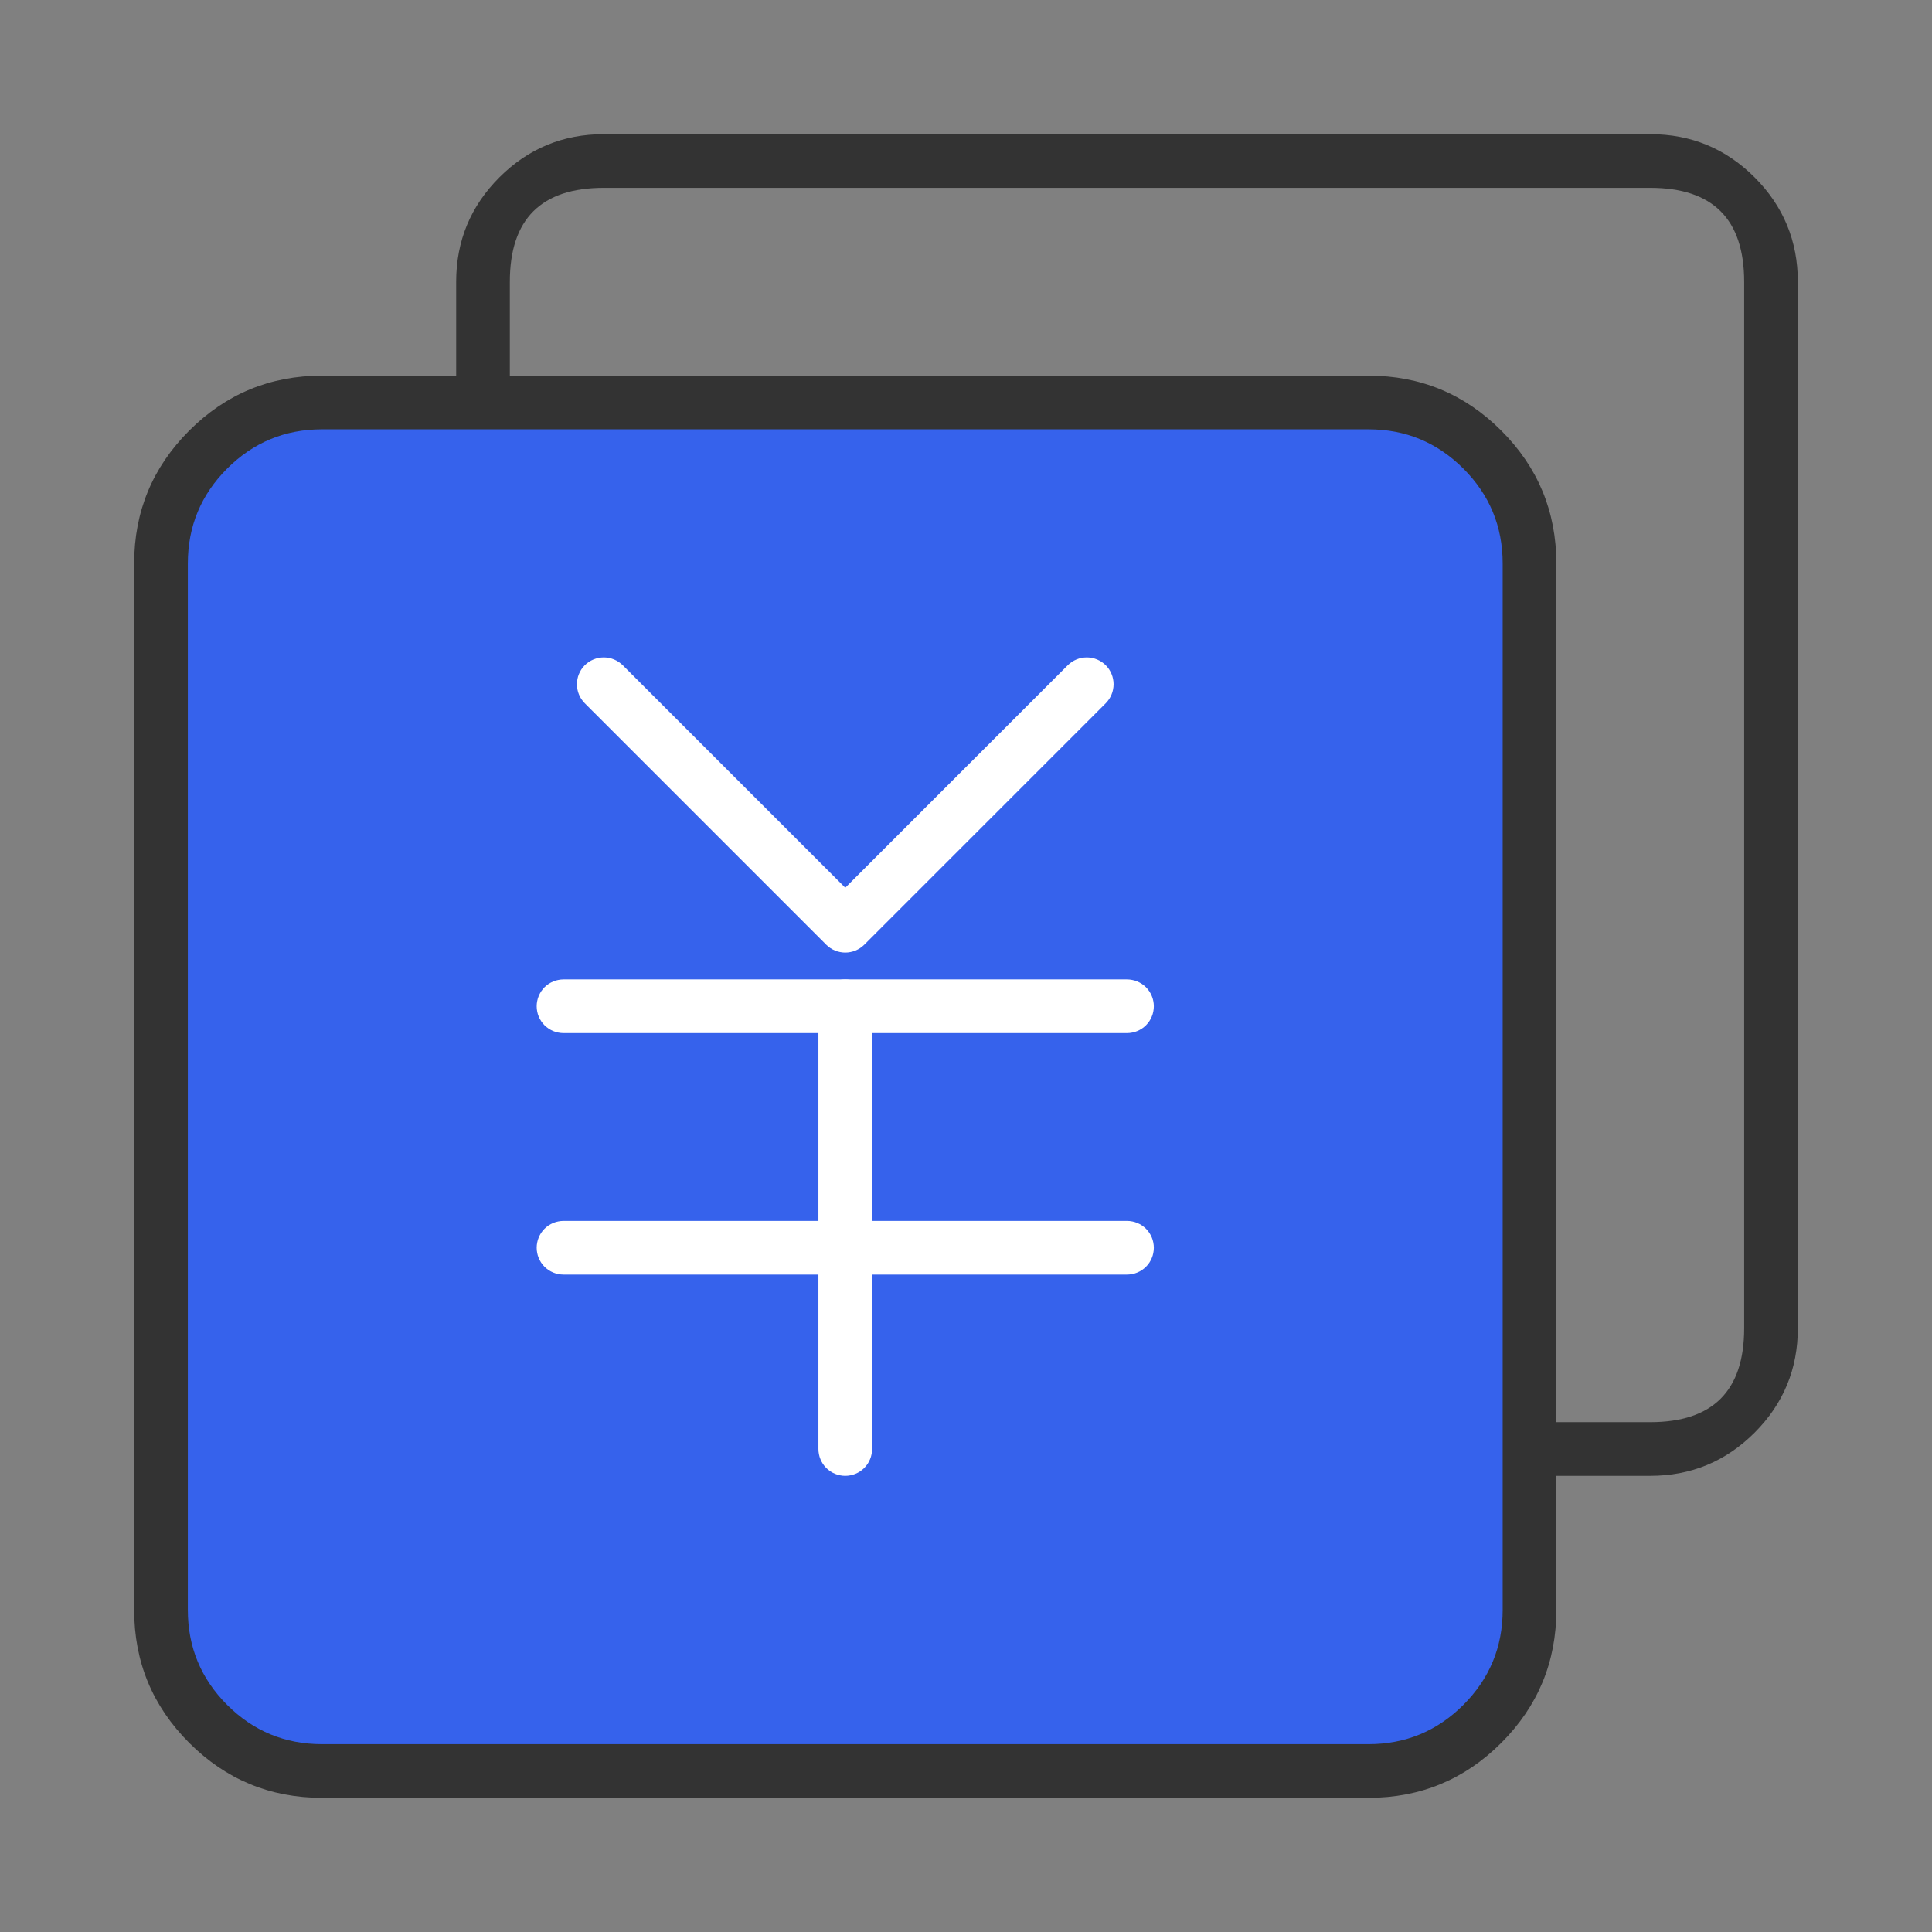 <svg xmlns="http://www.w3.org/2000/svg" xmlns:xlink="http://www.w3.org/1999/xlink" fill="none" version="1.1" width="36" height="36" viewBox="0 0 36 36"><rect x="0" y="0" width="36" height="36" fill="#808080" stroke="none"/><defs><clipPath id="master_svg0_116_7749"><rect x="0" y="0" width="36" height="36" rx="0"/></clipPath></defs><g style="mix-blend-mode:passthrough" clip-path="url(#master_svg0_116_7749)"><g style="mix-blend-mode:passthrough"><g><path d="M28.513,26.5L30.75,26.5Q32.5,26.5,32.5,24.75L32.5,5.25Q32.5,3.5,30.75,3.5L11.25,3.5Q9.5,3.5,9.5,5.25L9.5,7.445L8.5,7.445L8.5,5.25Q8.5,4.111,9.305,3.305Q10.111,2.5,11.25,2.5L30.75,2.5Q31.889,2.5,32.695,3.305Q33.5,4.111,33.5,5.25L33.5,24.75Q33.5,25.889,32.695,26.695Q31.889,27.5,30.75,27.5L28.513,27.5L28.513,26.5Z" fill="#333333" fill-opacity="1"/></g><g><rect x="3" y="7.5" width="25.5" height="25.5" rx="3" fill="#3662EC" fill-opacity="1"/><path d="M2.5,30L2.5,10.5Q2.5,9.05,3.525,8.025Q4.55,7,6,7L25.5,7Q26.95,7,27.975,8.025Q29,9.05,29,10.5L29,30Q29,31.45,27.975,32.475Q26.95,33.5,25.5,33.5L6,33.5Q4.55,33.5,3.525,32.475Q2.5,31.45,2.5,30ZM3.5,30Q3.5,31.035,4.232,31.768Q4.964,32.5,6,32.5L25.5,32.5Q26.535,32.5,27.268,31.768Q28,31.035,28,30L28,10.5Q28,9.464,27.268,8.732Q26.535,8,25.5,8L6,8Q4.964,8,4.232,8.732Q3.5,9.464,3.5,10.5L3.5,30Z" fill="#333333" fill-opacity="1"/></g><g><path d="M20.604,13.104L16.104,17.604Q16.069,17.638,16.028,17.666Q15.987,17.693,15.941,17.712Q15.896,17.731,15.848,17.74Q15.799,17.75,15.75,17.75Q15.701,17.75,15.652,17.74Q15.604,17.731,15.559,17.712Q15.513,17.693,15.472,17.666Q15.431,17.638,15.396,17.604L10.896,13.104Q10.862,13.069,10.834,13.028Q10.807,12.987,10.788,12.941Q10.769,12.896,10.76,12.848Q10.75,12.799,10.75,12.75Q10.75,12.701,10.76,12.652Q10.769,12.604,10.788,12.559Q10.807,12.513,10.834,12.472Q10.862,12.431,10.896,12.396Q10.931,12.362,10.972,12.334Q11.013,12.307,11.059,12.288Q11.104,12.269,11.152,12.26Q11.201,12.25,11.25,12.25Q11.299,12.25,11.348,12.26Q11.396,12.269,11.441,12.288Q11.487,12.307,11.528,12.334Q11.569,12.362,11.604,12.396L16.104,16.896L15.75,17.25L15.396,16.896L19.896,12.396Q19.931,12.362,19.972,12.334Q20.013,12.307,20.059,12.288Q20.104,12.269,20.152,12.26Q20.201,12.25,20.25,12.25Q20.299,12.25,20.348,12.26Q20.396,12.269,20.441,12.288Q20.487,12.307,20.528,12.334Q20.569,12.362,20.604,12.396Q20.638,12.431,20.666,12.472Q20.693,12.513,20.712,12.559Q20.731,12.604,20.74,12.652Q20.75,12.701,20.75,12.75Q20.75,12.799,20.74,12.848Q20.731,12.896,20.712,12.941Q20.693,12.987,20.666,13.028Q20.638,13.069,20.604,13.104ZM20.75,12.75Q20.75,12.799,20.74,12.848Q20.731,12.896,20.712,12.941Q20.693,12.987,20.666,13.028Q20.638,13.069,20.604,13.104Q20.569,13.138,20.528,13.166Q20.487,13.193,20.441,13.212Q20.396,13.231,20.348,13.24Q20.299,13.25,20.25,13.25Q20.201,13.25,20.152,13.24Q20.104,13.231,20.059,13.212Q20.013,13.193,19.972,13.166Q19.931,13.138,19.896,13.104Q19.862,13.069,19.834,13.028Q19.807,12.987,19.788,12.941Q19.769,12.896,19.76,12.848Q19.75,12.799,19.75,12.75Q19.75,12.701,19.76,12.652Q19.769,12.604,19.788,12.559Q19.807,12.513,19.834,12.472Q19.862,12.431,19.896,12.396Q19.931,12.362,19.972,12.334Q20.013,12.307,20.059,12.288Q20.104,12.269,20.152,12.26Q20.201,12.25,20.25,12.25Q20.299,12.25,20.348,12.26Q20.396,12.269,20.441,12.288Q20.487,12.307,20.528,12.334Q20.569,12.362,20.604,12.396Q20.638,12.431,20.666,12.472Q20.693,12.513,20.712,12.559Q20.731,12.604,20.74,12.652Q20.75,12.701,20.75,12.75ZM11.75,12.75Q11.75,12.799,11.74,12.848Q11.731,12.896,11.712,12.941Q11.693,12.987,11.666,13.028Q11.638,13.069,11.604,13.104Q11.569,13.138,11.528,13.166Q11.487,13.193,11.441,13.212Q11.396,13.231,11.348,13.24Q11.299,13.25,11.25,13.25Q11.201,13.25,11.152,13.24Q11.104,13.231,11.059,13.212Q11.013,13.193,10.972,13.166Q10.931,13.138,10.896,13.104Q10.862,13.069,10.834,13.028Q10.807,12.987,10.788,12.941Q10.769,12.896,10.76,12.848Q10.75,12.799,10.75,12.75Q10.75,12.701,10.76,12.652Q10.769,12.604,10.788,12.559Q10.807,12.513,10.834,12.472Q10.862,12.431,10.896,12.396Q10.931,12.362,10.972,12.334Q11.013,12.307,11.059,12.288Q11.104,12.269,11.152,12.26Q11.201,12.25,11.25,12.25Q11.299,12.25,11.348,12.26Q11.396,12.269,11.441,12.288Q11.487,12.307,11.528,12.334Q11.569,12.362,11.604,12.396Q11.638,12.431,11.666,12.472Q11.693,12.513,11.712,12.559Q11.731,12.604,11.74,12.652Q11.75,12.701,11.75,12.75Z" fill="#FFFFFF" fill-opacity="1"/></g><g><path d="M21,19.25L10.5,19.25Q10.451,19.25,10.402,19.24Q10.354,19.231,10.309,19.212Q10.263,19.193,10.222,19.166Q10.181,19.138,10.146,19.104Q10.112,19.069,10.084,19.028Q10.057,18.987,10.038,18.941Q10.019,18.896,10.01,18.848Q10,18.799,10,18.75Q10,18.701,10.01,18.652Q10.019,18.604,10.038,18.559Q10.057,18.513,10.084,18.472Q10.112,18.431,10.146,18.396Q10.181,18.362,10.222,18.334Q10.263,18.307,10.309,18.288Q10.354,18.269,10.402,18.26Q10.451,18.25,10.5,18.25L21,18.25Q21.049,18.25,21.098,18.26Q21.146,18.269,21.191,18.288Q21.237,18.307,21.278,18.334Q21.319,18.362,21.354,18.396Q21.388,18.431,21.416,18.472Q21.443,18.513,21.462,18.559Q21.481,18.604,21.49,18.652Q21.5,18.701,21.5,18.75Q21.5,18.799,21.49,18.848Q21.481,18.896,21.462,18.941Q21.443,18.987,21.416,19.028Q21.388,19.069,21.354,19.104Q21.319,19.138,21.278,19.166Q21.237,19.193,21.191,19.212Q21.146,19.231,21.098,19.24Q21.049,19.25,21,19.25ZM21.5,18.75Q21.5,18.799,21.49,18.848Q21.481,18.896,21.462,18.941Q21.443,18.987,21.416,19.028Q21.388,19.069,21.354,19.104Q21.319,19.138,21.278,19.166Q21.237,19.193,21.191,19.212Q21.146,19.231,21.098,19.24Q21.049,19.25,21,19.25Q20.951,19.25,20.902,19.24Q20.854,19.231,20.809,19.212Q20.763,19.193,20.722,19.166Q20.681,19.138,20.646,19.104Q20.612,19.069,20.584,19.028Q20.557,18.987,20.538,18.941Q20.519,18.896,20.51,18.848Q20.5,18.799,20.5,18.75Q20.5,18.701,20.51,18.652Q20.519,18.604,20.538,18.559Q20.557,18.513,20.584,18.472Q20.612,18.431,20.646,18.396Q20.681,18.362,20.722,18.334Q20.763,18.307,20.809,18.288Q20.854,18.269,20.902,18.26Q20.951,18.25,21,18.25Q21.049,18.25,21.098,18.26Q21.146,18.269,21.191,18.288Q21.237,18.307,21.278,18.334Q21.319,18.362,21.354,18.396Q21.388,18.431,21.416,18.472Q21.443,18.513,21.462,18.559Q21.481,18.604,21.49,18.652Q21.5,18.701,21.5,18.75ZM11,18.75Q11,18.799,10.99,18.848Q10.981,18.896,10.962,18.941Q10.943,18.987,10.916,19.028Q10.888,19.069,10.854,19.104Q10.819,19.138,10.778,19.166Q10.737,19.193,10.691,19.212Q10.646,19.231,10.598,19.24Q10.549,19.25,10.5,19.25Q10.451,19.25,10.402,19.24Q10.354,19.231,10.309,19.212Q10.263,19.193,10.222,19.166Q10.181,19.138,10.146,19.104Q10.112,19.069,10.084,19.028Q10.057,18.987,10.038,18.941Q10.019,18.896,10.01,18.848Q10,18.799,10,18.75Q10,18.701,10.01,18.652Q10.019,18.604,10.038,18.559Q10.057,18.513,10.084,18.472Q10.112,18.431,10.146,18.396Q10.181,18.362,10.222,18.334Q10.263,18.307,10.309,18.288Q10.354,18.269,10.402,18.26Q10.451,18.25,10.5,18.25Q10.549,18.25,10.598,18.26Q10.646,18.269,10.691,18.288Q10.737,18.307,10.778,18.334Q10.819,18.362,10.854,18.396Q10.888,18.431,10.916,18.472Q10.943,18.513,10.962,18.559Q10.981,18.604,10.99,18.652Q11,18.701,11,18.75Z" fill="#FFFFFF" fill-opacity="1"/></g><g><path d="M21,23.75L10.5,23.75Q10.451,23.75,10.402,23.74Q10.354,23.731,10.309,23.712Q10.263,23.693,10.222,23.666Q10.181,23.638,10.146,23.604Q10.112,23.569,10.084,23.528Q10.057,23.487,10.038,23.441Q10.019,23.396,10.01,23.348Q10,23.299,10,23.25Q10,23.201,10.01,23.152Q10.019,23.104,10.038,23.059Q10.057,23.013,10.084,22.972Q10.112,22.931,10.146,22.896Q10.181,22.862,10.222,22.834Q10.263,22.807,10.309,22.788Q10.354,22.769,10.402,22.76Q10.451,22.75,10.5,22.75L21,22.75Q21.049,22.75,21.098,22.76Q21.146,22.769,21.191,22.788Q21.237,22.807,21.278,22.834Q21.319,22.862,21.354,22.896Q21.388,22.931,21.416,22.972Q21.443,23.013,21.462,23.059Q21.481,23.104,21.49,23.152Q21.5,23.201,21.5,23.25Q21.5,23.299,21.49,23.348Q21.481,23.396,21.462,23.441Q21.443,23.487,21.416,23.528Q21.388,23.569,21.354,23.604Q21.319,23.638,21.278,23.666Q21.237,23.693,21.191,23.712Q21.146,23.731,21.098,23.74Q21.049,23.75,21,23.75ZM21.5,23.25Q21.5,23.299,21.49,23.348Q21.481,23.396,21.462,23.441Q21.443,23.487,21.416,23.528Q21.388,23.569,21.354,23.604Q21.319,23.638,21.278,23.666Q21.237,23.693,21.191,23.712Q21.146,23.731,21.098,23.74Q21.049,23.75,21,23.75Q20.951,23.75,20.902,23.74Q20.854,23.731,20.809,23.712Q20.763,23.693,20.722,23.666Q20.681,23.638,20.646,23.604Q20.612,23.569,20.584,23.528Q20.557,23.487,20.538,23.441Q20.519,23.396,20.51,23.348Q20.5,23.299,20.5,23.25Q20.5,23.201,20.51,23.152Q20.519,23.104,20.538,23.059Q20.557,23.013,20.584,22.972Q20.612,22.931,20.646,22.896Q20.681,22.862,20.722,22.834Q20.763,22.807,20.809,22.788Q20.854,22.769,20.902,22.76Q20.951,22.75,21,22.75Q21.049,22.75,21.098,22.76Q21.146,22.769,21.191,22.788Q21.237,22.807,21.278,22.834Q21.319,22.862,21.354,22.896Q21.388,22.931,21.416,22.972Q21.443,23.013,21.462,23.059Q21.481,23.104,21.49,23.152Q21.5,23.201,21.5,23.25ZM11,23.25Q11,23.299,10.99,23.348Q10.981,23.396,10.962,23.441Q10.943,23.487,10.916,23.528Q10.888,23.569,10.854,23.604Q10.819,23.638,10.778,23.666Q10.737,23.693,10.691,23.712Q10.646,23.731,10.598,23.74Q10.549,23.75,10.5,23.75Q10.451,23.75,10.402,23.74Q10.354,23.731,10.309,23.712Q10.263,23.693,10.222,23.666Q10.181,23.638,10.146,23.604Q10.112,23.569,10.084,23.528Q10.057,23.487,10.038,23.441Q10.019,23.396,10.01,23.348Q10,23.299,10,23.25Q10,23.201,10.01,23.152Q10.019,23.104,10.038,23.059Q10.057,23.013,10.084,22.972Q10.112,22.931,10.146,22.896Q10.181,22.862,10.222,22.834Q10.263,22.807,10.309,22.788Q10.354,22.769,10.402,22.76Q10.451,22.75,10.5,22.75Q10.549,22.75,10.598,22.76Q10.646,22.769,10.691,22.788Q10.737,22.807,10.778,22.834Q10.819,22.862,10.854,22.896Q10.888,22.931,10.916,22.972Q10.943,23.013,10.962,23.059Q10.981,23.104,10.99,23.152Q11,23.201,11,23.25Z" fill="#FFFFFF" fill-opacity="1"/></g><g><path d="M15.25,27L15.25,18.75Q15.25,18.701,15.26,18.652Q15.269,18.604,15.288,18.559Q15.307,18.513,15.334,18.472Q15.362,18.431,15.396,18.396Q15.431,18.362,15.472,18.334Q15.513,18.307,15.559,18.288Q15.604,18.269,15.652,18.26Q15.701,18.25,15.75,18.25Q15.799,18.25,15.848,18.26Q15.896,18.269,15.941,18.288Q15.987,18.307,16.028,18.334Q16.069,18.362,16.104,18.396Q16.138,18.431,16.166,18.472Q16.193,18.513,16.212,18.559Q16.231,18.604,16.24,18.652Q16.25,18.701,16.25,18.75L16.25,27Q16.25,27.049,16.24,27.098Q16.231,27.146,16.212,27.191Q16.193,27.237,16.166,27.278Q16.138,27.319,16.104,27.354Q16.069,27.388,16.028,27.416Q15.987,27.443,15.941,27.462Q15.896,27.481,15.848,27.49Q15.799,27.5,15.75,27.5Q15.701,27.5,15.652,27.49Q15.604,27.481,15.559,27.462Q15.513,27.443,15.472,27.416Q15.431,27.388,15.396,27.354Q15.362,27.319,15.334,27.278Q15.307,27.237,15.288,27.191Q15.269,27.146,15.26,27.098Q15.25,27.049,15.25,27ZM16.25,27Q16.25,27.049,16.24,27.098Q16.231,27.146,16.212,27.191Q16.193,27.237,16.166,27.278Q16.138,27.319,16.104,27.354Q16.069,27.388,16.028,27.416Q15.987,27.443,15.941,27.462Q15.896,27.481,15.848,27.49Q15.799,27.5,15.75,27.5Q15.701,27.5,15.652,27.49Q15.604,27.481,15.559,27.462Q15.513,27.443,15.472,27.416Q15.431,27.388,15.396,27.354Q15.362,27.319,15.334,27.278Q15.307,27.237,15.288,27.191Q15.269,27.146,15.26,27.098Q15.25,27.049,15.25,27Q15.25,26.951,15.26,26.902Q15.269,26.854,15.288,26.809Q15.307,26.763,15.334,26.722Q15.362,26.681,15.396,26.646Q15.431,26.612,15.472,26.584Q15.513,26.557,15.559,26.538Q15.604,26.519,15.652,26.51Q15.701,26.5,15.75,26.5Q15.799,26.5,15.848,26.51Q15.896,26.519,15.941,26.538Q15.987,26.557,16.028,26.584Q16.069,26.612,16.104,26.646Q16.138,26.681,16.166,26.722Q16.193,26.763,16.212,26.809Q16.231,26.854,16.24,26.902Q16.25,26.951,16.25,27ZM16.25,18.75Q16.25,18.799,16.24,18.848Q16.231,18.896,16.212,18.941Q16.193,18.987,16.166,19.028Q16.138,19.069,16.104,19.104Q16.069,19.138,16.028,19.166Q15.987,19.193,15.941,19.212Q15.896,19.231,15.848,19.24Q15.799,19.25,15.75,19.25Q15.701,19.25,15.652,19.24Q15.604,19.231,15.559,19.212Q15.513,19.193,15.472,19.166Q15.431,19.138,15.396,19.104Q15.362,19.069,15.334,19.028Q15.307,18.987,15.288,18.941Q15.269,18.896,15.26,18.848Q15.25,18.799,15.25,18.75Q15.25,18.701,15.26,18.652Q15.269,18.604,15.288,18.559Q15.307,18.513,15.334,18.472Q15.362,18.431,15.396,18.396Q15.431,18.362,15.472,18.334Q15.513,18.307,15.559,18.288Q15.604,18.269,15.652,18.26Q15.701,18.25,15.75,18.25Q15.799,18.25,15.848,18.26Q15.896,18.269,15.941,18.288Q15.987,18.307,16.028,18.334Q16.069,18.362,16.104,18.396Q16.138,18.431,16.166,18.472Q16.193,18.513,16.212,18.559Q16.231,18.604,16.24,18.652Q16.25,18.701,16.25,18.75Z" fill="#FFFFFF" fill-opacity="1"/></g></g></g></svg>